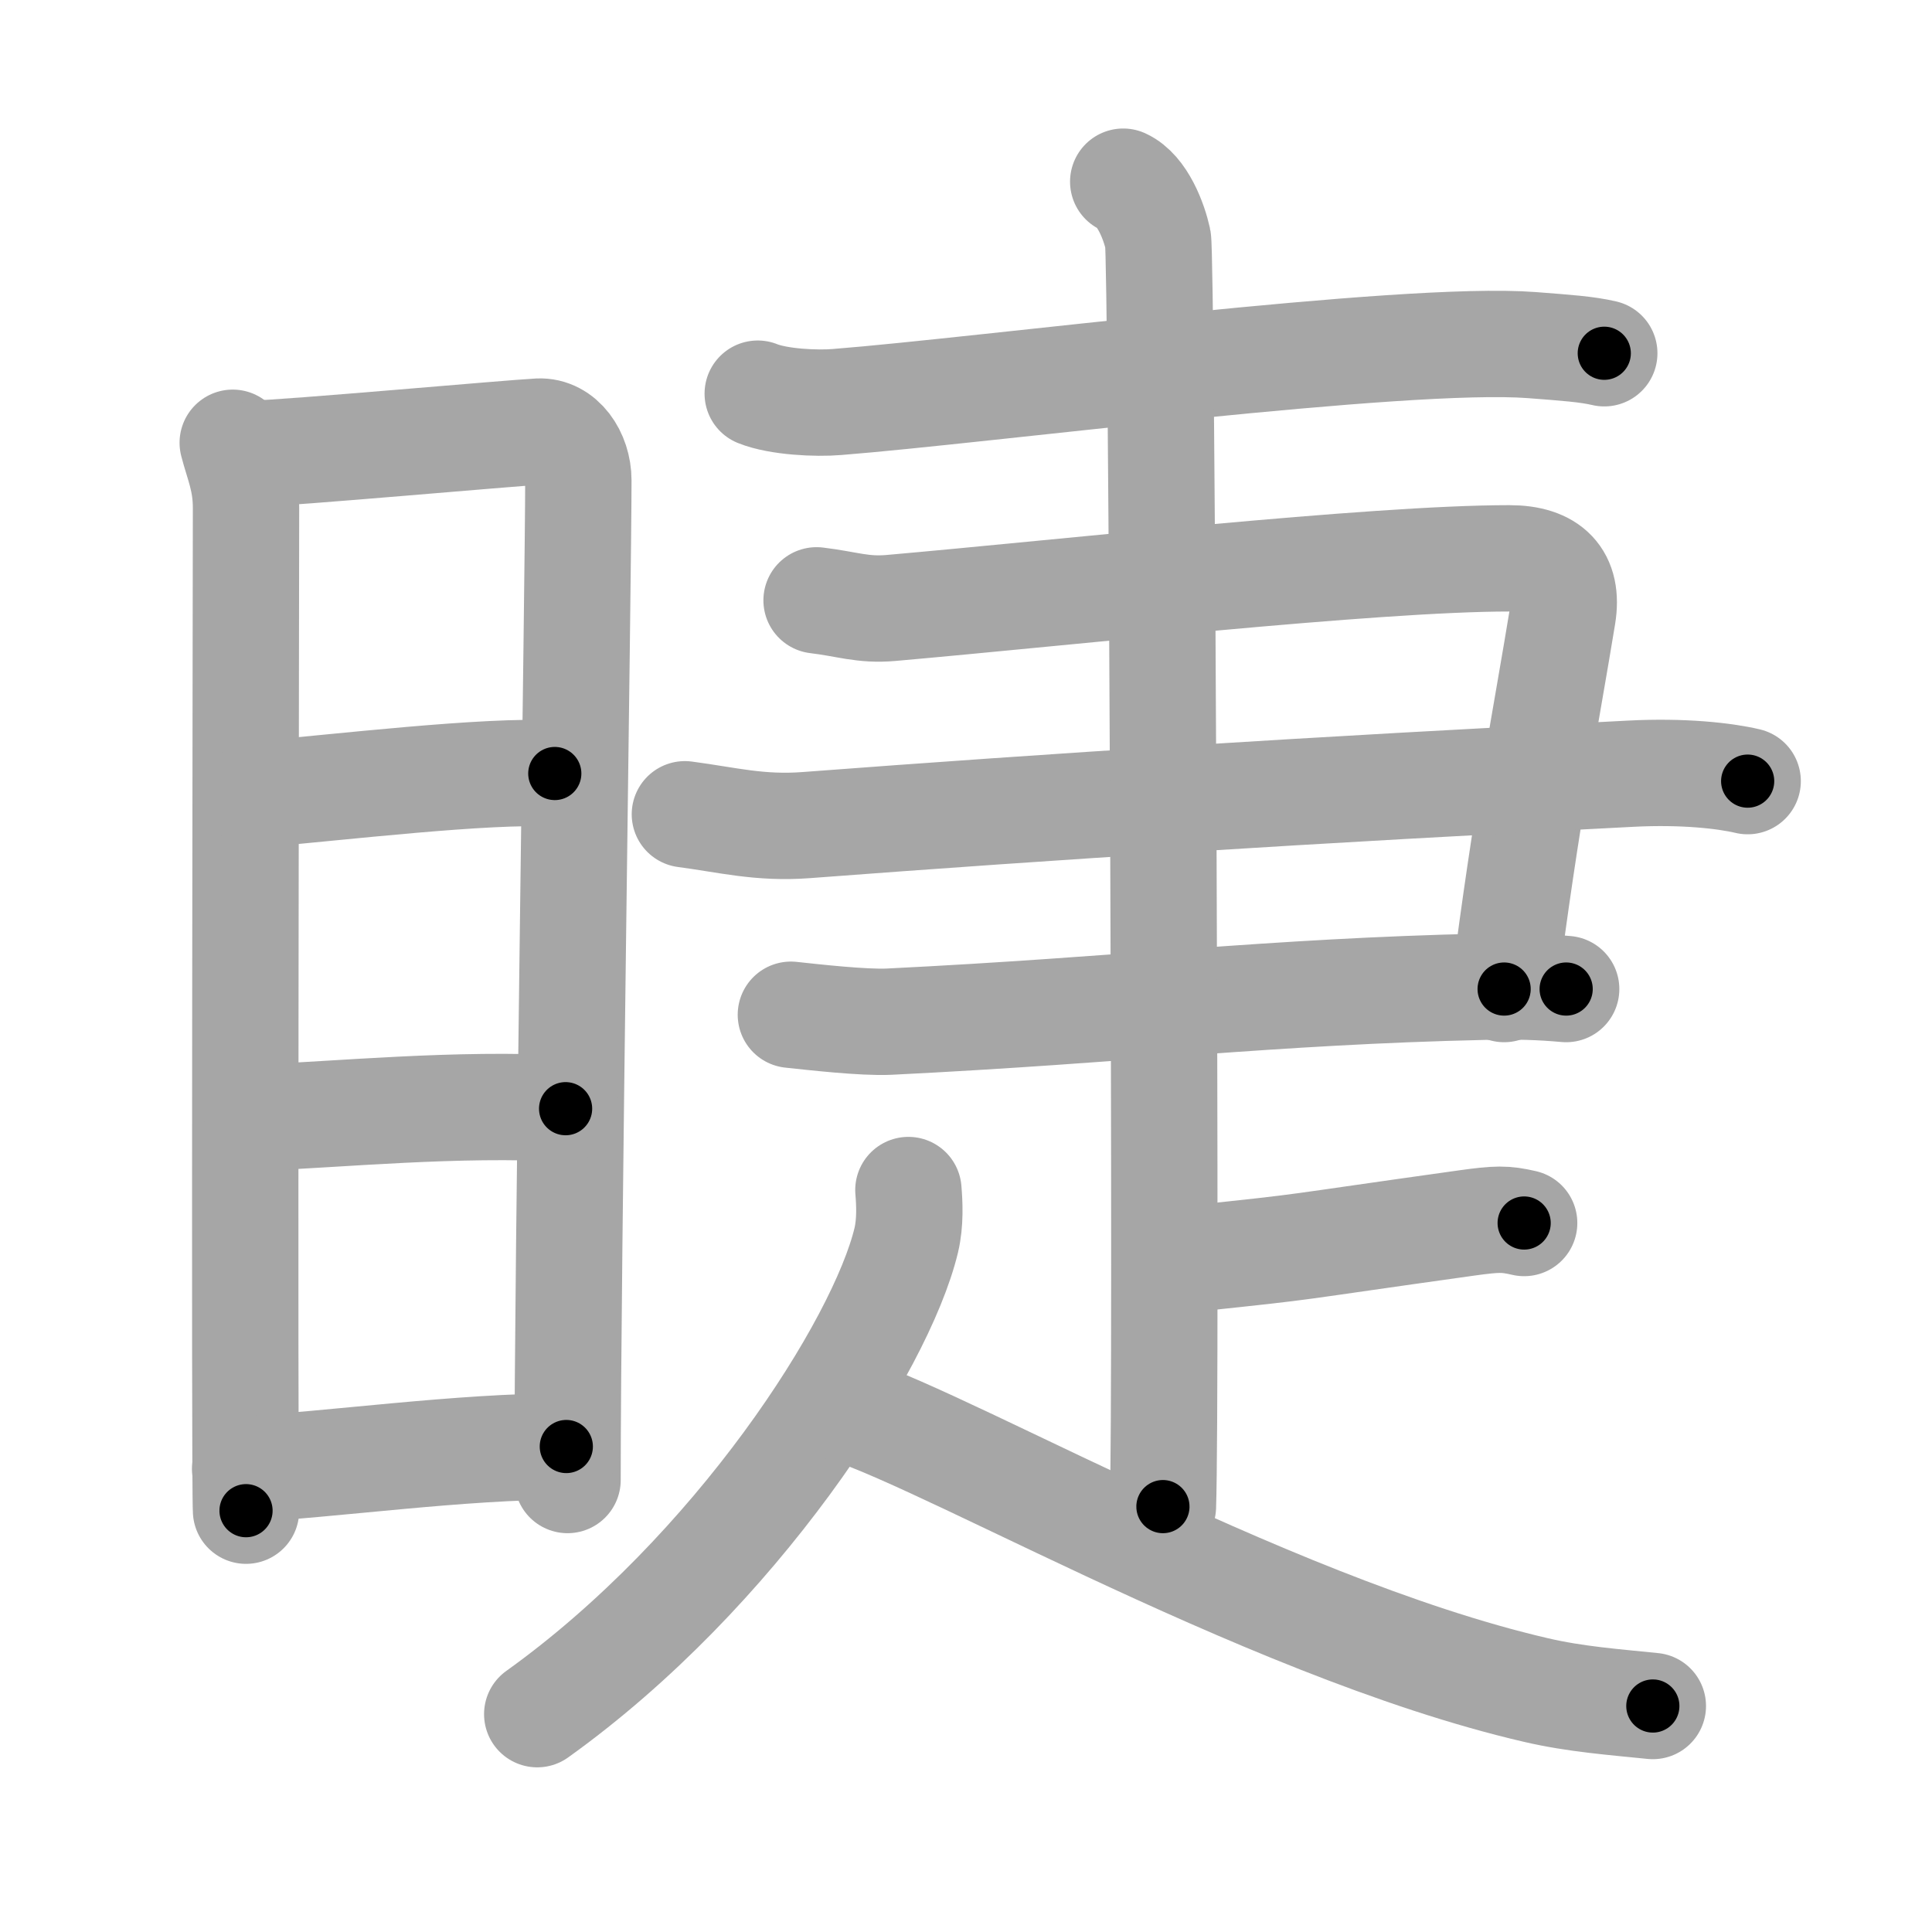 <svg xmlns="http://www.w3.org/2000/svg" viewBox="0 0 109 109" id="776b"><g fill="none" stroke="#a6a6a6" stroke-width="6" stroke-linecap="round" stroke-linejoin="round"><g><g><path d="M13.13,24.98c0.31,1.2,0.75,2.11,0.75,3.67c0,1.56-0.1,55.02,0,56.58" /><path d="M14.4,25.59c1.73-0.02,14.41-1.16,15.99-1.24c1.31-0.06,2.24,1.31,2.24,2.75c0,5.32-0.61,44.26-0.61,56.4" /><path d="M14.37,44.83c4.79-0.41,13.04-1.4,16.93-1.19" /><path d="M14.51,63.06c4.59-0.18,11.27-0.85,17.4-0.51" /><path d="M13.83,82.88c4.71-0.22,12.15-1.29,18.12-1.27" /></g><g><path d="M42.75,22.21c1.17,0.47,3.31,0.57,4.48,0.47c8.27-0.65,31.98-3.76,39.19-3.21c1.94,0.15,3.11,0.23,4.09,0.46" /><g><path d="M46.07,33.87c1.75,0.21,2.59,0.57,4.2,0.43c9.8-0.86,27.19-2.8,34.89-2.8c2.27,0,3.35,1.08,3,3.23c-0.92,5.63-2.07,11.39-3.3,21.07" /><path d="M38.64,45.94c2.37,0.31,4.22,0.81,6.85,0.61c14.01-1.06,28.35-1.98,46.53-2.9c2.91-0.15,5.27,0.11,6.58,0.42" /><path d="M44.62,57.25c1.22,0.13,4.1,0.46,5.55,0.39c13.37-0.66,21.42-1.7,33.57-1.97c1.94-0.04,3.16,0,4.62,0.13" /></g><path d="M63.37,10.25c1.09,0.5,1.74,2.25,1.96,3.25c0.22,1,0.5,65.25,0.28,71.5" /><path d="M67.38,71c7.12-0.75,4.62-0.5,15.35-2c1.73-0.24,2.18-0.25,3.26,0" /><path d="M51.25,67.14c0.06,0.71,0.12,1.82-0.12,2.83c-1.43,5.97-9.62,18.72-20.82,26.74" /><path d="M46.75,79.25c4.39,0.65,24.28,12.48,39.91,16.1c2.23,0.52,4.46,0.68,6.59,0.9" /></g></g></g><g fill="none" stroke="#000" stroke-width="3" stroke-linecap="round" stroke-linejoin="round"><path d="M13.13,24.98c0.31,1.2,0.75,2.11,0.75,3.67c0,1.56-0.1,55.02,0,56.58" stroke-dasharray="60.344" stroke-dashoffset="60.344"><animate attributeName="stroke-dashoffset" values="60.344;60.344;0" dur="0.454s" fill="freeze" begin="0s;776b.click" /></path><path d="M14.4,25.59c1.73-0.02,14.41-1.16,15.99-1.24c1.31-0.06,2.24,1.31,2.24,2.75c0,5.32-0.61,44.26-0.61,56.4" stroke-dasharray="76.395" stroke-dashoffset="76.395"><animate attributeName="stroke-dashoffset" values="76.395" fill="freeze" begin="776b.click" /><animate attributeName="stroke-dashoffset" values="76.395;76.395;0" keyTimes="0;0.442;1" dur="1.028s" fill="freeze" begin="0s;776b.click" /></path><path d="M14.37,44.83c4.79-0.41,13.04-1.4,16.93-1.19" stroke-dasharray="16.983" stroke-dashoffset="16.983"><animate attributeName="stroke-dashoffset" values="16.983" fill="freeze" begin="776b.click" /><animate attributeName="stroke-dashoffset" values="16.983;16.983;0" keyTimes="0;0.858;1" dur="1.198s" fill="freeze" begin="0s;776b.click" /></path><path d="M14.51,63.06c4.59-0.18,11.27-0.85,17.4-0.51" stroke-dasharray="17.418" stroke-dashoffset="17.418"><animate attributeName="stroke-dashoffset" values="17.418" fill="freeze" begin="776b.click" /><animate attributeName="stroke-dashoffset" values="17.418;17.418;0" keyTimes="0;0.873;1" dur="1.372s" fill="freeze" begin="0s;776b.click" /></path><path d="M13.83,82.88c4.71-0.22,12.15-1.29,18.12-1.27" stroke-dasharray="18.171" stroke-dashoffset="18.171"><animate attributeName="stroke-dashoffset" values="18.171" fill="freeze" begin="776b.click" /><animate attributeName="stroke-dashoffset" values="18.171;18.171;0" keyTimes="0;0.883;1" dur="1.554s" fill="freeze" begin="0s;776b.click" /></path><path d="M42.75,22.21c1.17,0.47,3.31,0.57,4.48,0.47c8.27-0.65,31.98-3.76,39.19-3.21c1.94,0.15,3.11,0.23,4.09,0.46" stroke-dasharray="48.001" stroke-dashoffset="48.001"><animate attributeName="stroke-dashoffset" values="48.001" fill="freeze" begin="776b.click" /><animate attributeName="stroke-dashoffset" values="48.001;48.001;0" keyTimes="0;0.764;1" dur="2.034s" fill="freeze" begin="0s;776b.click" /></path><path d="M46.07,33.87c1.75,0.21,2.59,0.57,4.2,0.43c9.8-0.86,27.19-2.8,34.89-2.8c2.27,0,3.35,1.08,3,3.23c-0.92,5.63-2.07,11.39-3.3,21.07" stroke-dasharray="65.827" stroke-dashoffset="65.827"><animate attributeName="stroke-dashoffset" values="65.827" fill="freeze" begin="776b.click" /><animate attributeName="stroke-dashoffset" values="65.827;65.827;0" keyTimes="0;0.804;1" dur="2.529s" fill="freeze" begin="0s;776b.click" /></path><path d="M38.64,45.94c2.37,0.31,4.22,0.81,6.85,0.61c14.01-1.06,28.35-1.98,46.53-2.9c2.91-0.15,5.27,0.11,6.58,0.42" stroke-dasharray="60.13" stroke-dashoffset="60.13"><animate attributeName="stroke-dashoffset" values="60.13" fill="freeze" begin="776b.click" /><animate attributeName="stroke-dashoffset" values="60.13;60.13;0" keyTimes="0;0.848;1" dur="2.981s" fill="freeze" begin="0s;776b.click" /></path><path d="M44.62,57.25c1.22,0.13,4.1,0.46,5.55,0.39c13.37-0.66,21.42-1.7,33.57-1.97c1.94-0.04,3.16,0,4.62,0.13" stroke-dasharray="43.824" stroke-dashoffset="43.824"><animate attributeName="stroke-dashoffset" values="43.824" fill="freeze" begin="776b.click" /><animate attributeName="stroke-dashoffset" values="43.824;43.824;0" keyTimes="0;0.872;1" dur="3.419s" fill="freeze" begin="0s;776b.click" /></path><path d="M63.37,10.25c1.09,0.5,1.74,2.25,1.96,3.25c0.22,1,0.5,65.25,0.28,71.5" stroke-dasharray="75.413" stroke-dashoffset="75.413"><animate attributeName="stroke-dashoffset" values="75.413" fill="freeze" begin="776b.click" /><animate attributeName="stroke-dashoffset" values="75.413;75.413;0" keyTimes="0;0.858;1" dur="3.986s" fill="freeze" begin="0s;776b.click" /></path><path d="M67.38,71c7.12-0.75,4.62-0.5,15.35-2c1.73-0.24,2.18-0.25,3.26,0" stroke-dasharray="18.768" stroke-dashoffset="18.768"><animate attributeName="stroke-dashoffset" values="18.768" fill="freeze" begin="776b.click" /><animate attributeName="stroke-dashoffset" values="18.768;18.768;0" keyTimes="0;0.955;1" dur="4.174s" fill="freeze" begin="0s;776b.click" /></path><path d="M51.25,67.14c0.06,0.71,0.12,1.82-0.12,2.83c-1.43,5.97-9.62,18.72-20.82,26.74" stroke-dasharray="37.245" stroke-dashoffset="37.245"><animate attributeName="stroke-dashoffset" values="37.245" fill="freeze" begin="776b.click" /><animate attributeName="stroke-dashoffset" values="37.245;37.245;0" keyTimes="0;0.918;1" dur="4.546s" fill="freeze" begin="0s;776b.click" /></path><path d="M46.75,79.25c4.39,0.65,24.28,12.48,39.91,16.1c2.23,0.52,4.46,0.68,6.59,0.9" stroke-dasharray="49.776" stroke-dashoffset="49.776"><animate attributeName="stroke-dashoffset" values="49.776" fill="freeze" begin="776b.click" /><animate attributeName="stroke-dashoffset" values="49.776;49.776;0" keyTimes="0;0.901;1" dur="5.044s" fill="freeze" begin="0s;776b.click" /></path></g></svg>